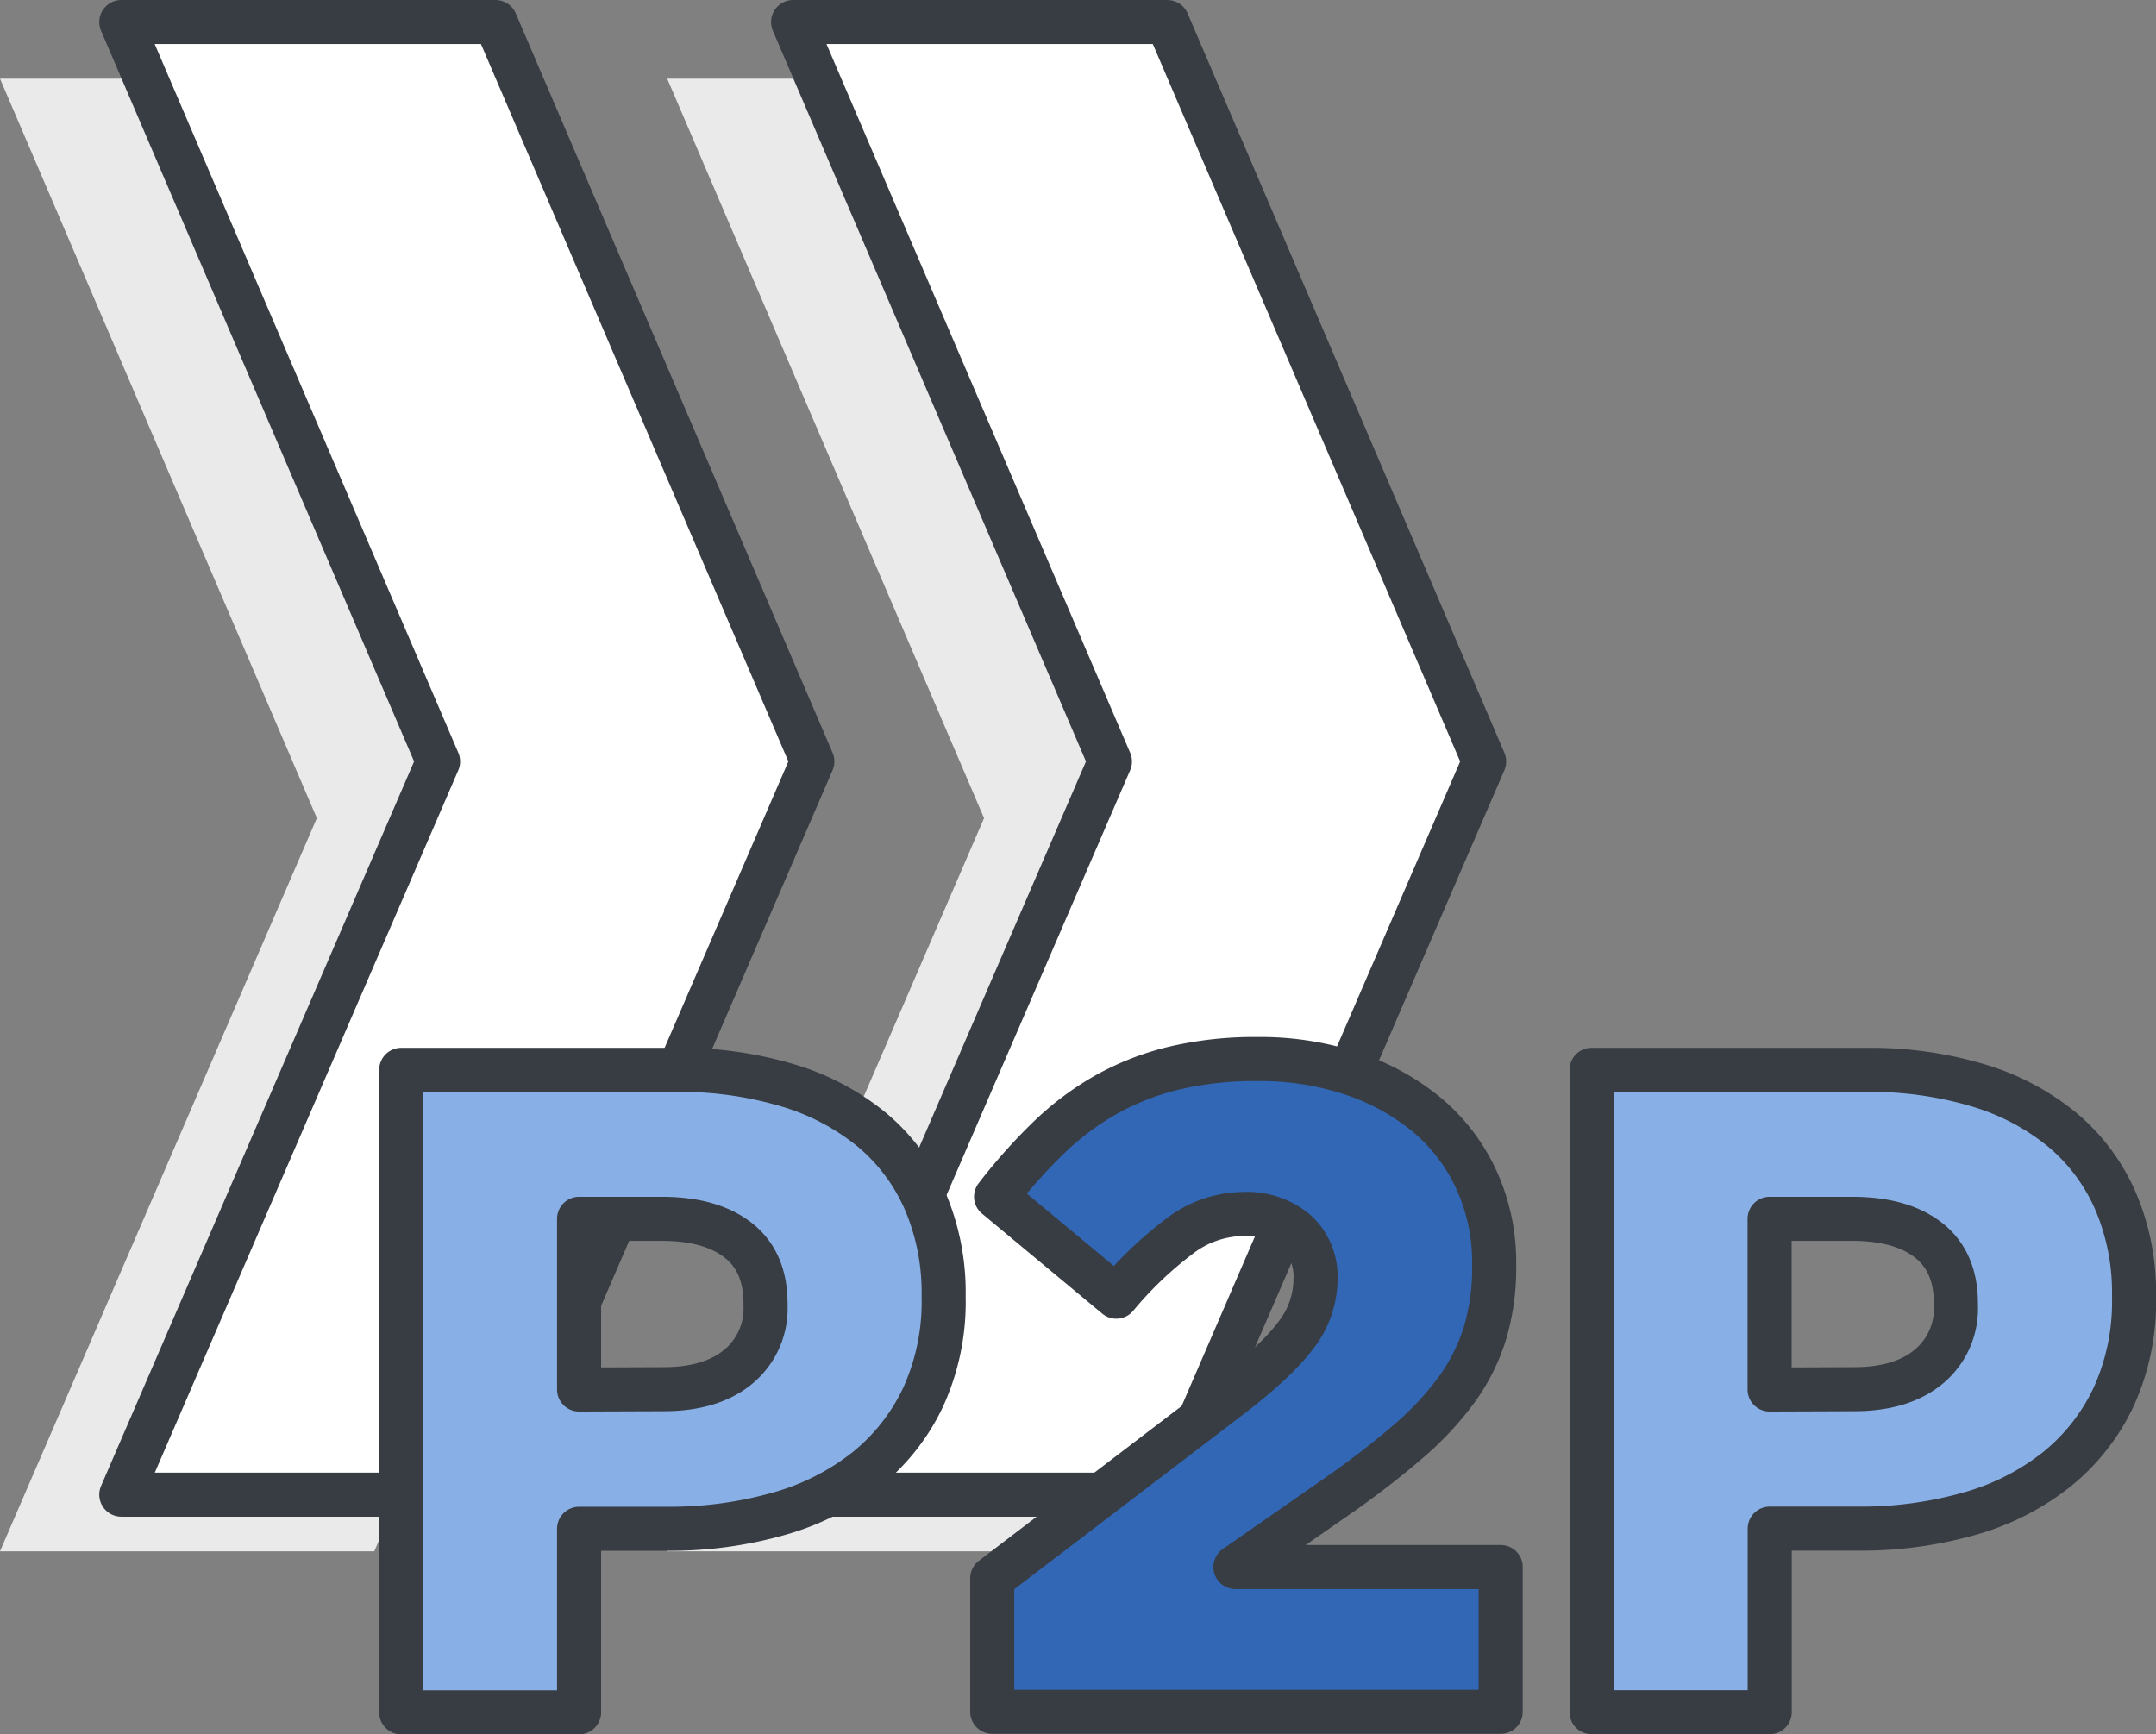 <svg xmlns="http://www.w3.org/2000/svg" viewBox="0 0 342.53 275.58"><rect x="0" y="0" width="342.53" height="275.58" fill="#808080" stroke="none"/><defs><style>.cls-1{fill:#eaeaea;}.cls-2{fill:#fff;}.cls-2,.cls-3,.cls-4{stroke:#383c43;stroke-linecap:round;stroke-linejoin:round;stroke-width:7px;}.cls-3{fill:#88b0e6;}.cls-4{fill:#3167b5;}</style></defs><title>Asset 12</title><g id="Layer_2" data-name="Layer 2"><g id="Layer_1-2" data-name="Layer 1"><polygon class="cls-1" points="106 246.5 156.34 130 106 12.5 165.46 12.5 215.79 130 165.46 246.5 106 246.5"/><polygon class="cls-1" points="0 246.5 50.34 130 0 12.5 59.46 12.5 109.79 130 59.46 246.5 0 246.5"/><polygon class="cls-2" points="19.27 237.5 69.6 121 19.27 3.5 78.72 3.5 129.06 121 78.72 237.5 19.27 237.5"/><polygon class="cls-2" points="126 237.5 176.34 121 126 3.5 185.46 3.5 235.79 121 185.46 237.5 126 237.5"/><path class="cls-3" d="M63.74,170h43.74a59.73,59.73,0,0,1,17.5,2.41,38.26,38.26,0,0,1,13.41,7,30.72,30.72,0,0,1,8.53,11.3,36.91,36.91,0,0,1,3,15.16v.29a36.41,36.41,0,0,1-3.28,15.89,32.54,32.54,0,0,1-9.11,11.52,39.48,39.48,0,0,1-13.92,7A63.18,63.18,0,0,1,106,242.92H92v29.16H63.74Zm41.7,50.74q7.58,0,11.88-3.59a12,12,0,0,0,4.3-9.75v-.29q0-6.6-4.3-10t-12-3.44H92v27.12Z"/><path class="cls-4" d="M157.64,250.79l38.2-29.16Q203,216.09,206,212a14.54,14.54,0,0,0,3-8.75,9.6,9.6,0,0,0-3.14-7.58,12,12,0,0,0-8.24-2.77,16.92,16.92,0,0,0-9.7,3.14,59.76,59.76,0,0,0-10.57,10l-19.1-15.89a87.94,87.94,0,0,1,8.31-9.33,45.24,45.24,0,0,1,9.11-6.85,42.38,42.38,0,0,1,10.79-4.23,55.89,55.89,0,0,1,13.34-1.46A46.18,46.18,0,0,1,215,170.67a36.62,36.62,0,0,1,11.88,6.63,29.49,29.49,0,0,1,7.73,10.28,31.35,31.35,0,0,1,2.77,13.2v.29A36,36,0,0,1,235.87,212a30.76,30.76,0,0,1-4.59,9,49.12,49.12,0,0,1-7.44,7.95q-4.37,3.79-10.06,7.87L196.28,249h42.14v23H157.64Z"/><path class="cls-3" d="M252.86,170H296.6a59.73,59.73,0,0,1,17.5,2.41,38.26,38.26,0,0,1,13.41,7,30.72,30.72,0,0,1,8.53,11.3,36.91,36.91,0,0,1,3,15.16v.29a36.41,36.41,0,0,1-3.28,15.89,32.54,32.54,0,0,1-9.11,11.52,39.48,39.48,0,0,1-13.92,7,63.18,63.18,0,0,1-17.57,2.33h-14v29.16H252.86Zm41.7,50.74q7.58,0,11.88-3.59a12,12,0,0,0,4.3-9.75v-.29q0-6.6-4.3-10t-12-3.44H281.14v27.12Z"/></g></g></svg>